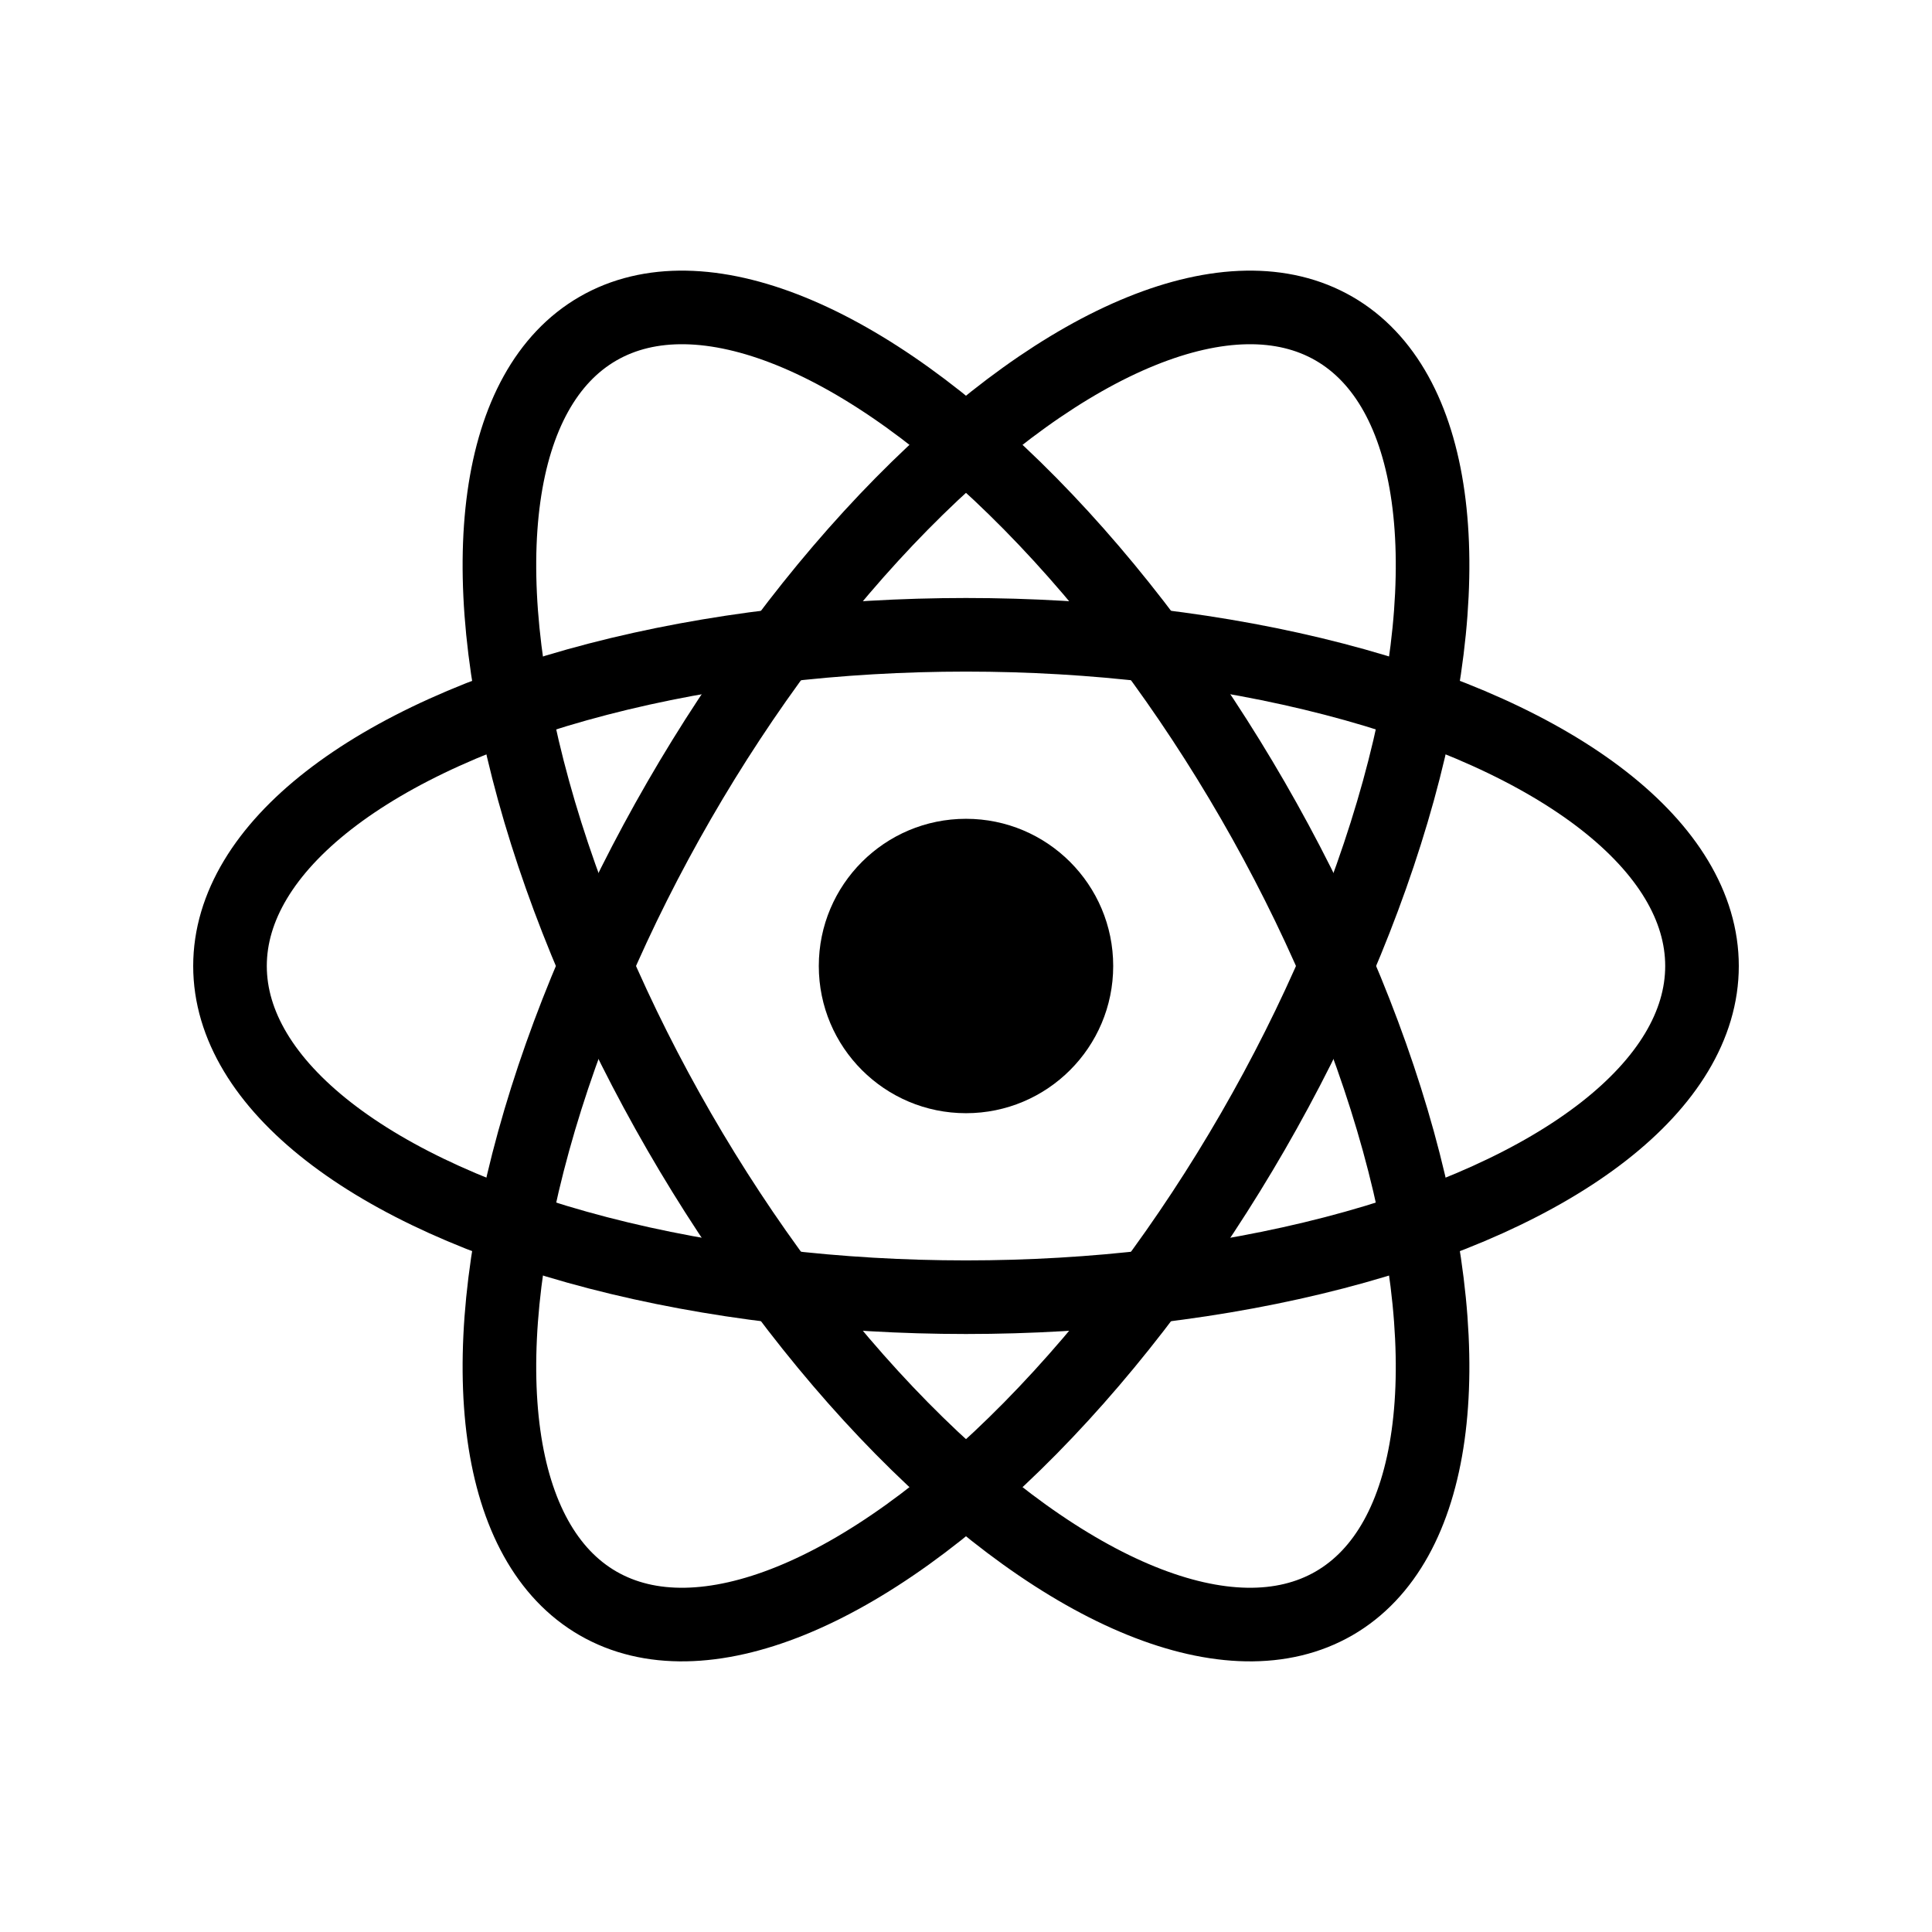 <?xml version="1.0" encoding="UTF-8"?>
<svg viewBox="-13.125 -13.125 26.25 26.25" version="1.1" xmlns="http://www.w3.org/2000/svg"
    xmlns:xlink="http://www.w3.org/1999/xlink">
    <style>
        @media (prefers-color-scheme: dark) {
            * {
                color: #58C4DC;
            }
        }

        @media (prefers-color-scheme: light) {
            * {
                color: #087EA4;
            }
        }
    </style>

    <circle cx="0" cy="0" r="2" fill="currentColor" />
    <g stroke="currentColor" strokeWidth="1" fill="none">
        <ellipse rx="10" ry="4.5" />
        <ellipse rx="10" ry="4.5" transform="rotate(60)" />
        <ellipse rx="10" ry="4.5" transform="rotate(120)" />
    </g>
</svg>